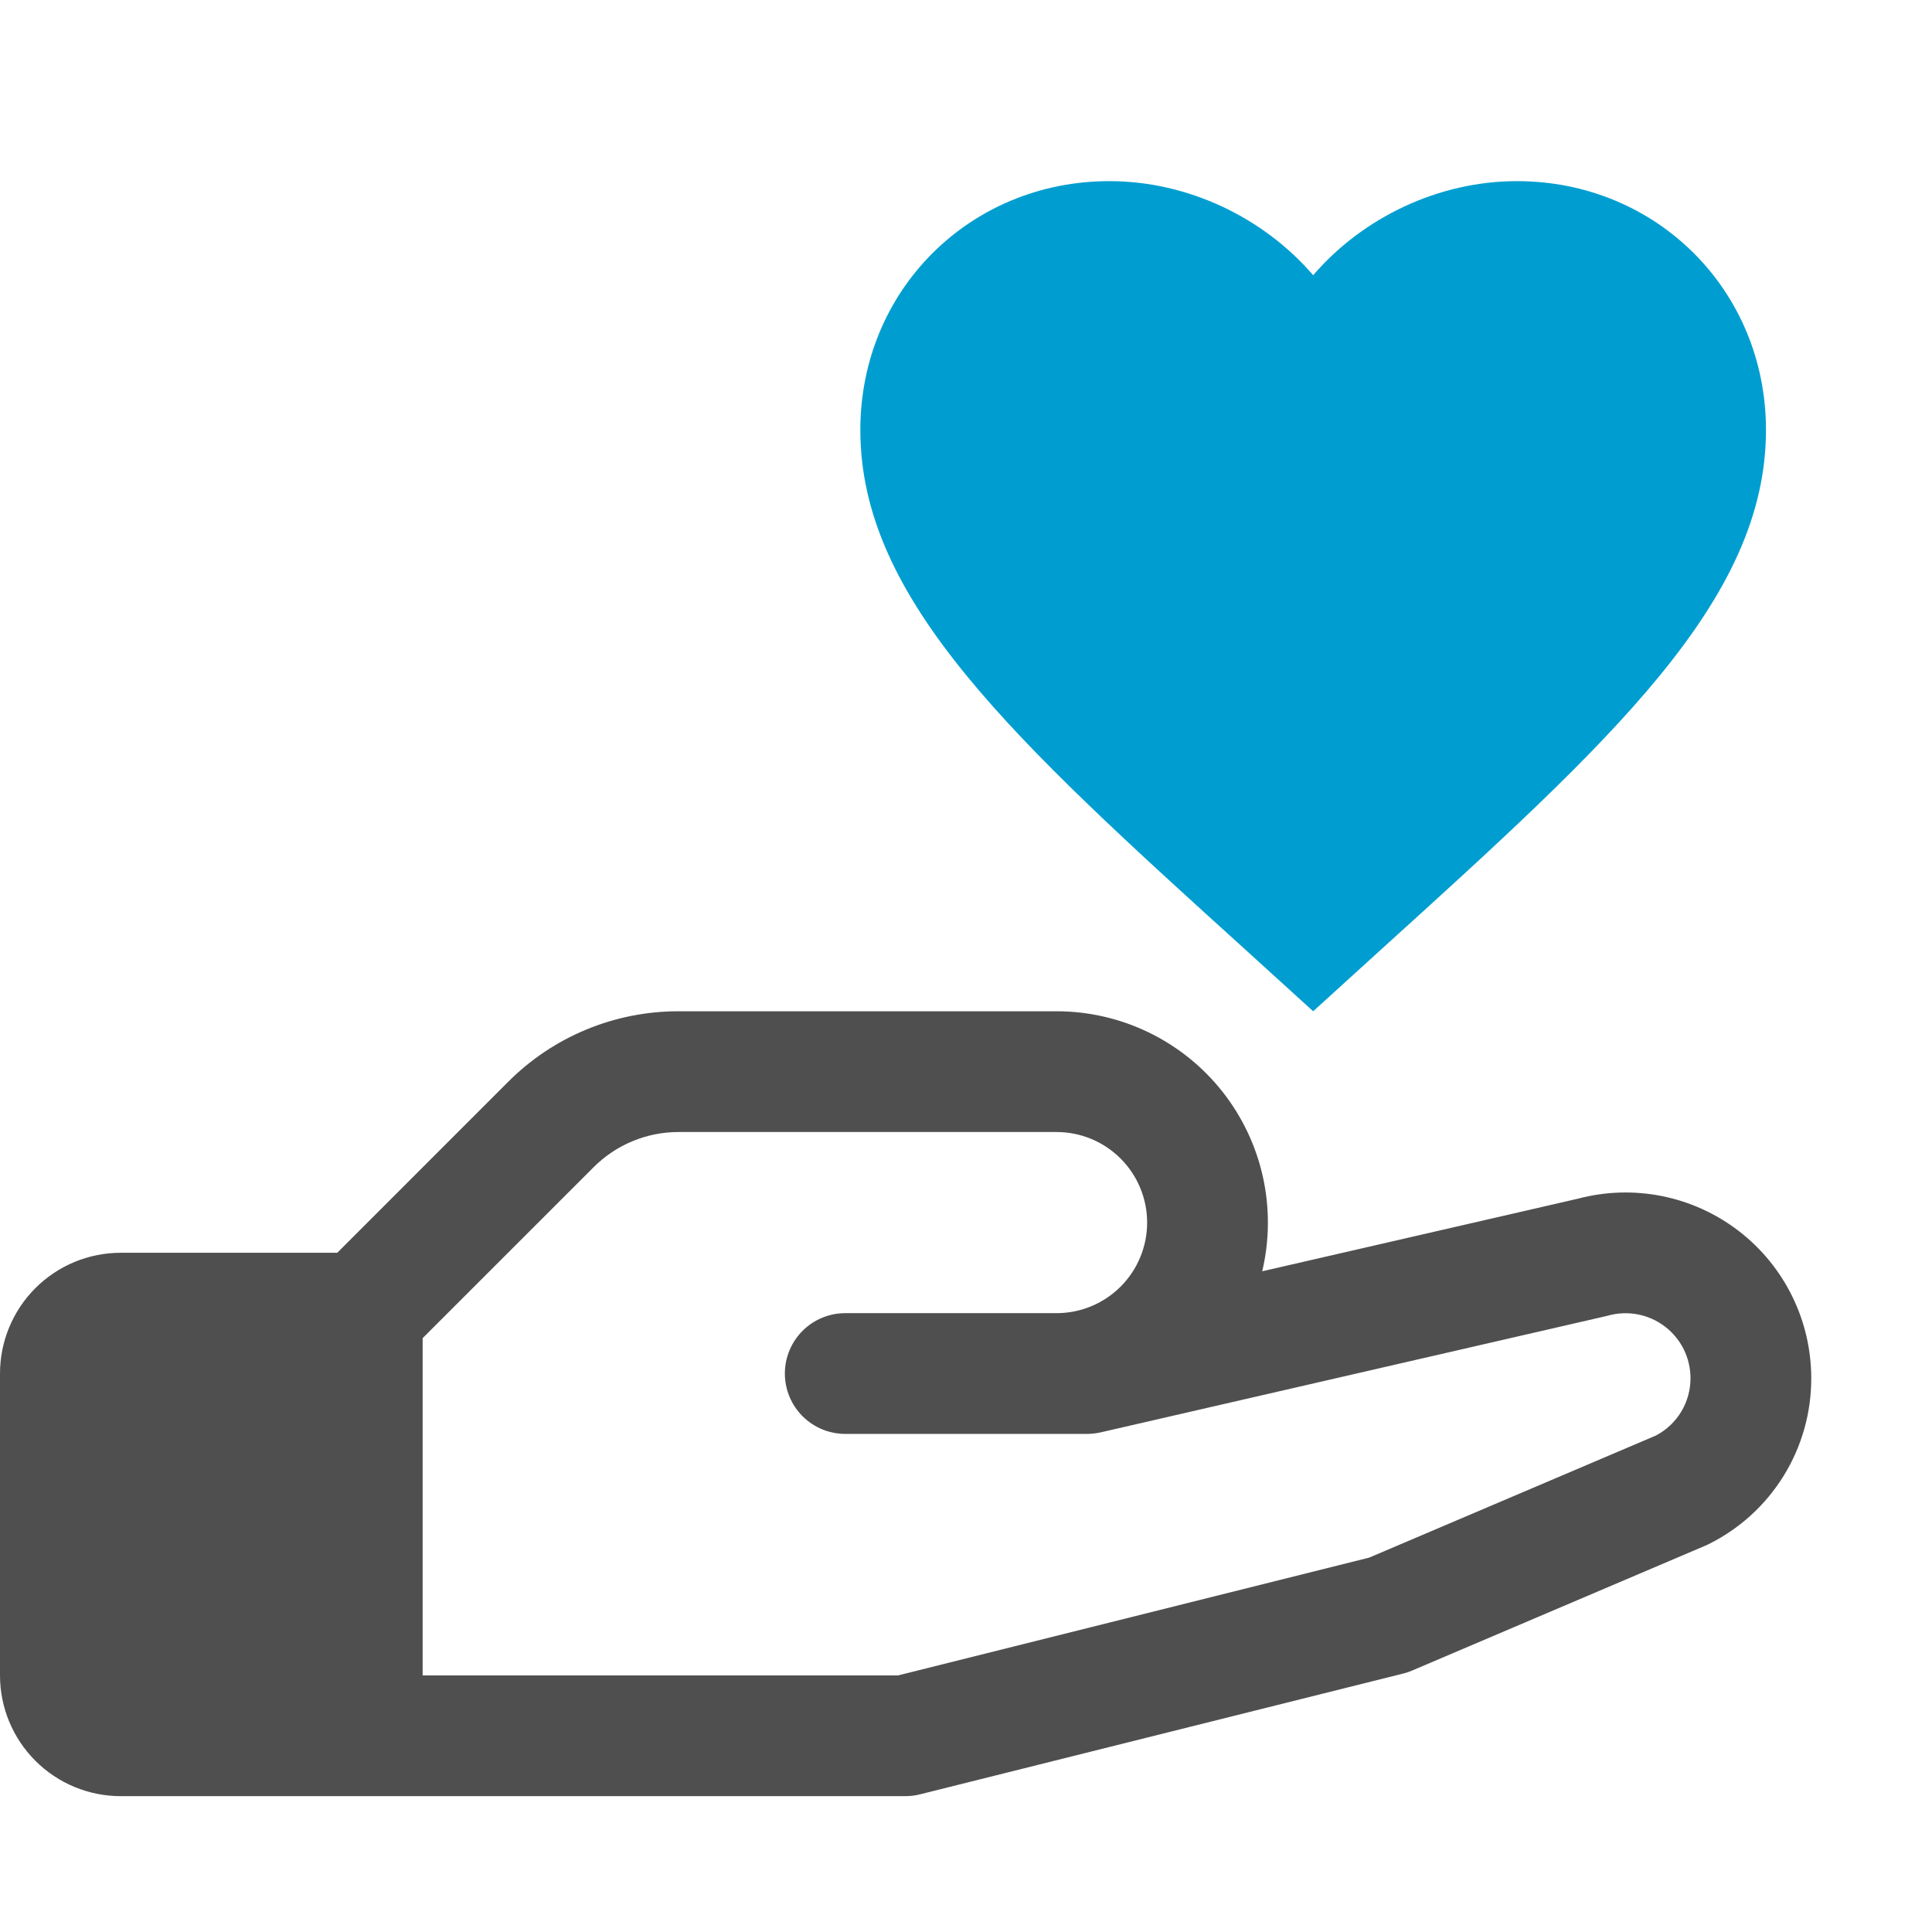 <svg width="90" height="90" viewBox="0 0 90 90" fill="none" xmlns="http://www.w3.org/2000/svg">
<path d="M61.172 47.109L58.113 44.328C47.25 34.486 40.078 27.974 40.078 20.029C40.078 13.517 45.183 8.438 51.68 8.438C55.35 8.438 58.873 10.145 61.172 12.821C63.471 10.145 66.994 8.438 70.664 8.438C77.161 8.438 82.266 13.517 82.266 20.029C82.266 27.974 75.094 34.486 64.231 44.328L61.172 47.109Z" fill="#009ED0"/>
<path d="M84.375 64.199C84.38 65.806 83.935 67.382 83.09 68.749C82.245 70.116 81.034 71.219 79.594 71.933L79.439 72.004L65.788 77.818C65.653 77.878 65.513 77.925 65.37 77.959L42.87 83.584C42.647 83.641 42.418 83.671 42.188 83.672H5.625C4.133 83.672 2.702 83.079 1.648 82.024C0.593 80.969 0 79.539 0 78.047V63.984C0 62.493 0.593 61.062 1.648 60.007C2.702 58.952 4.133 58.359 5.625 58.359H15.711L23.664 50.404C24.706 49.356 25.946 48.526 27.312 47.96C28.677 47.395 30.142 47.106 31.619 47.109H49.219C50.704 47.109 52.171 47.445 53.508 48.093C54.845 48.74 56.019 49.681 56.94 50.846C57.862 52.011 58.508 53.37 58.83 54.82C59.152 56.271 59.141 57.775 58.799 59.221L73.508 55.839C74.789 55.5 76.13 55.459 77.429 55.72C78.727 55.981 79.949 56.537 80.999 57.345C82.049 58.153 82.899 59.191 83.484 60.379C84.07 61.567 84.374 62.874 84.375 64.199ZM78.75 64.199C78.749 63.734 78.642 63.275 78.436 62.858C78.229 62.442 77.93 62.078 77.56 61.796C77.19 61.514 76.761 61.32 76.304 61.231C75.848 61.142 75.377 61.159 74.928 61.281L74.82 61.309L51.265 66.727C51.058 66.773 50.847 66.796 50.636 66.797H39.375C38.629 66.797 37.914 66.501 37.386 65.973C36.859 65.446 36.562 64.73 36.562 63.984C36.562 63.239 36.859 62.523 37.386 61.996C37.914 61.468 38.629 61.172 39.375 61.172H49.219C50.338 61.172 51.411 60.727 52.202 59.936C52.993 59.145 53.438 58.072 53.438 56.953C53.438 55.834 52.993 54.761 52.202 53.97C51.411 53.179 50.338 52.734 49.219 52.734H31.619C30.881 52.732 30.148 52.877 29.466 53.16C28.783 53.443 28.164 53.859 27.643 54.383L19.688 62.336V78.047H41.836L63.784 72.559L77.143 66.871C77.63 66.615 78.036 66.23 78.32 65.759C78.603 65.288 78.752 64.749 78.75 64.199Z" fill="#4F4F4F"/>
</svg>
